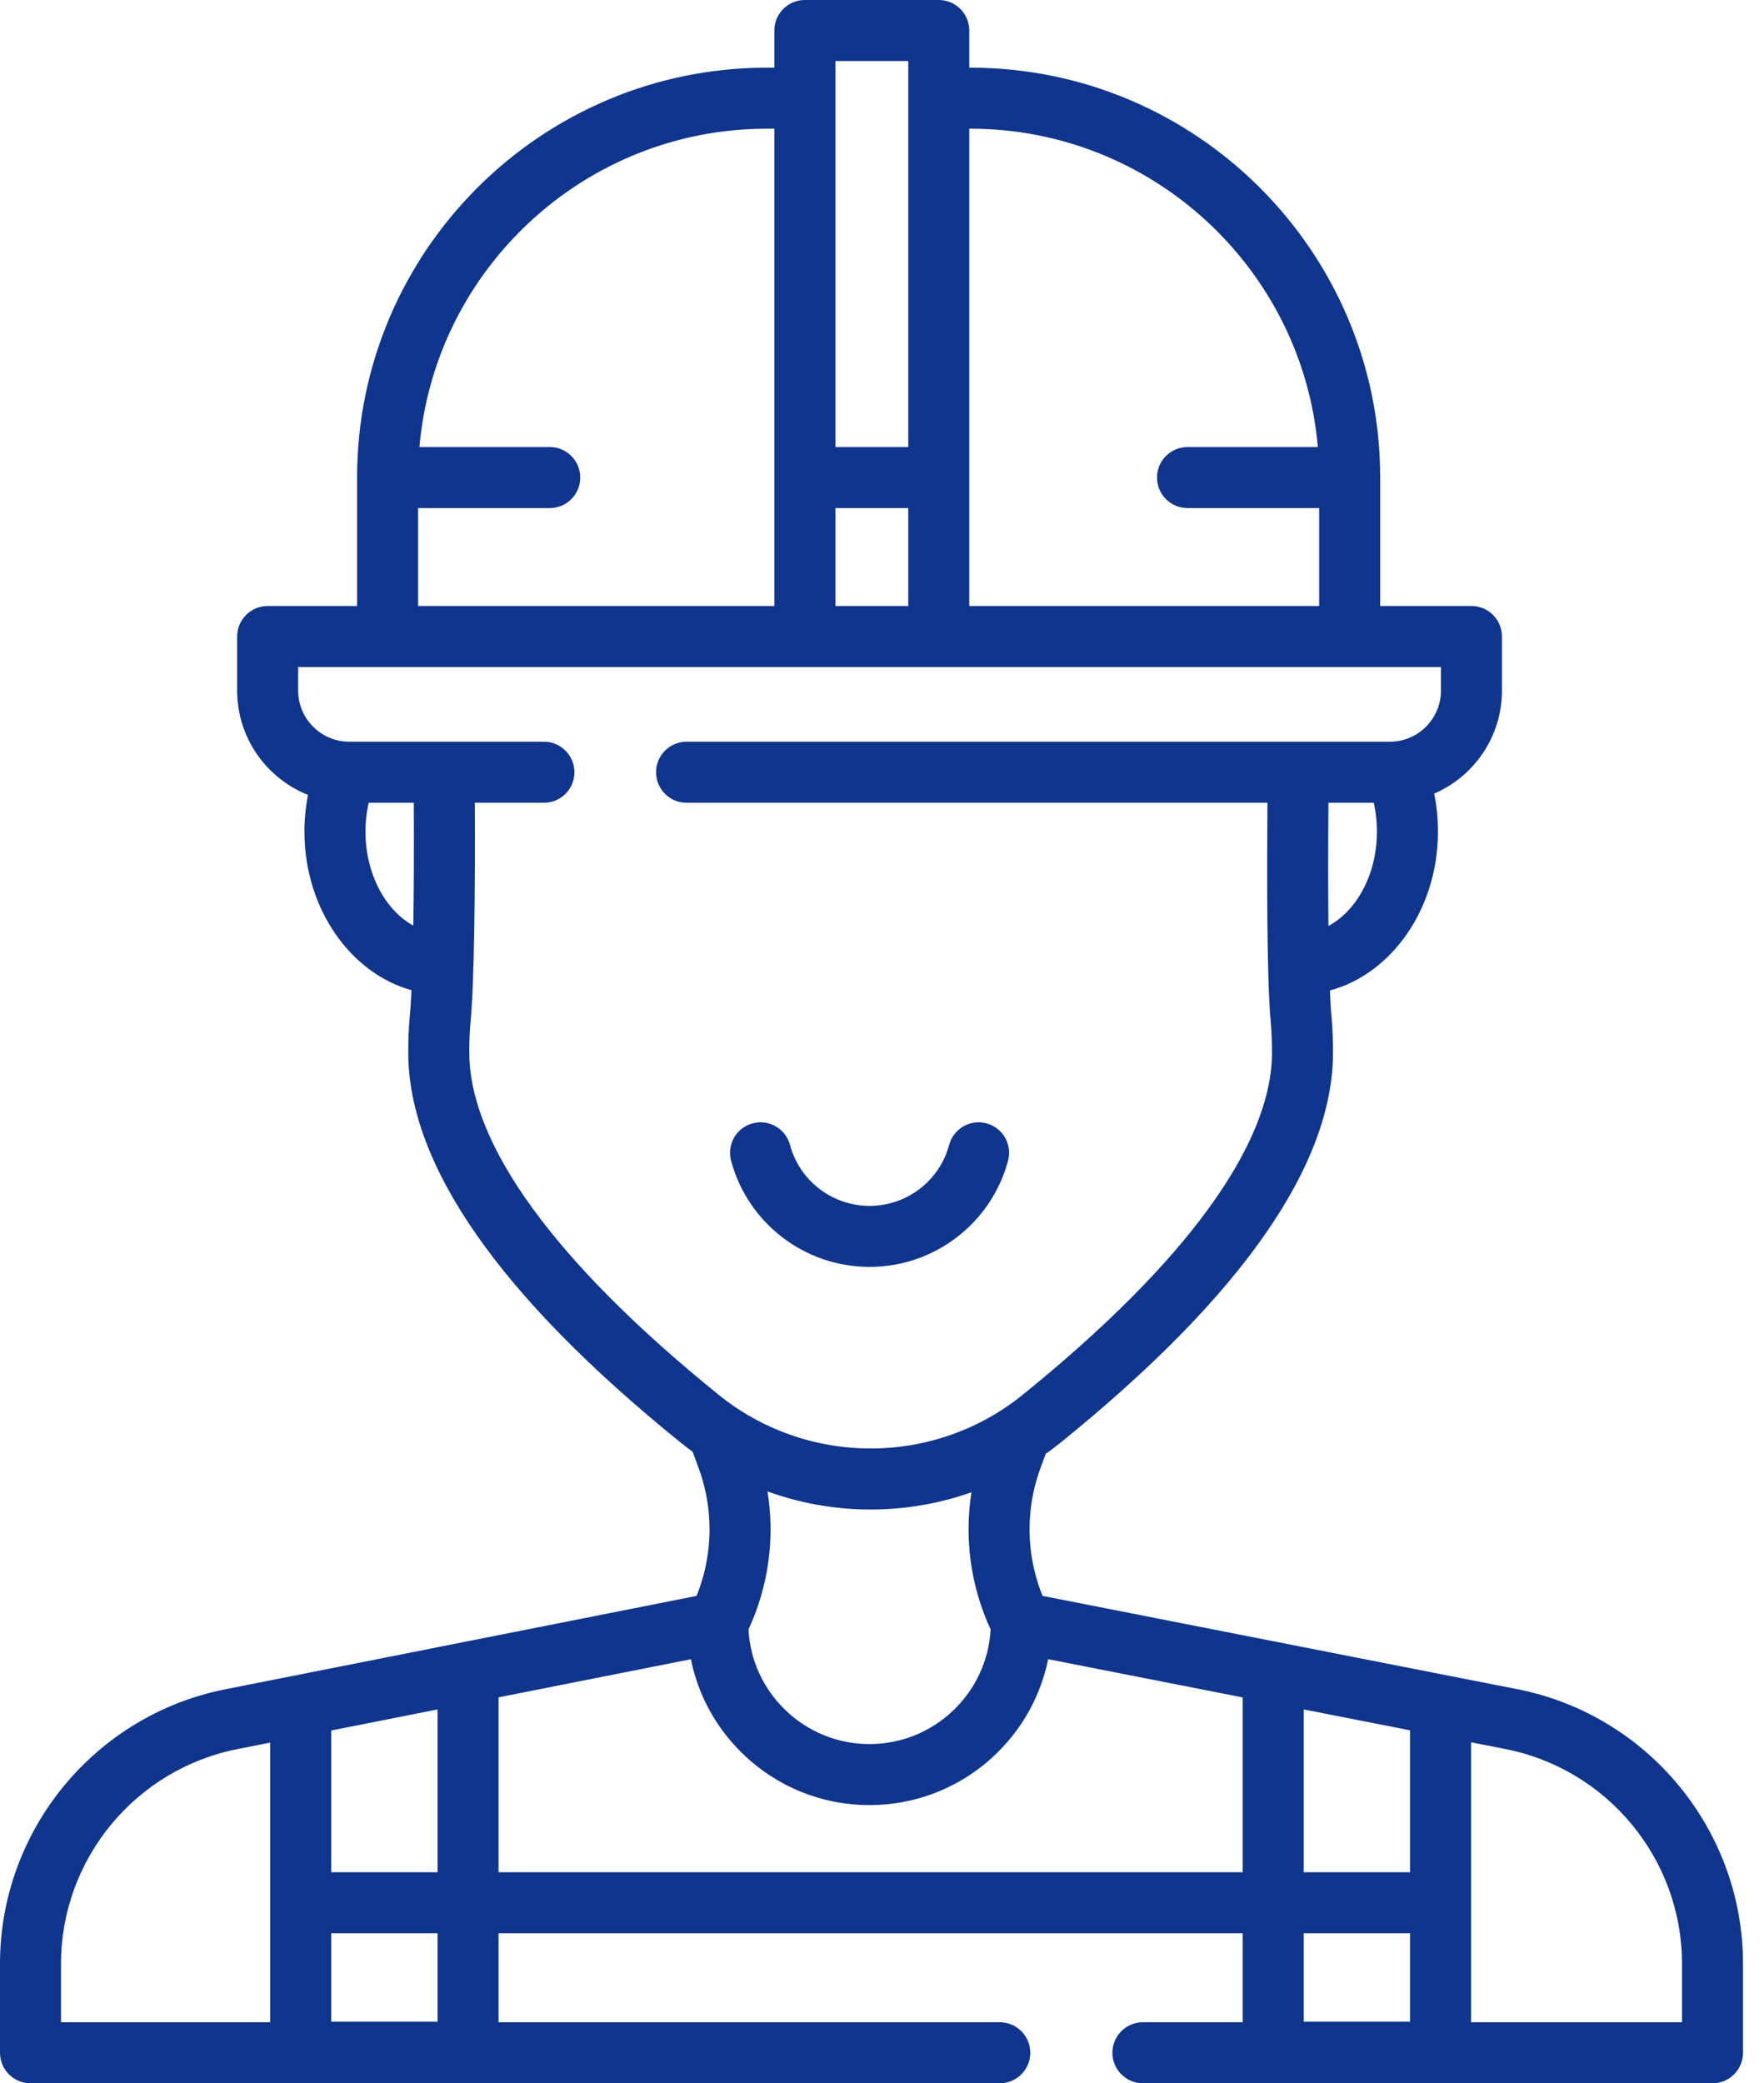 <svg width="72" height="85" viewBox="0 0 72 85" fill="none" xmlns="http://www.w3.org/2000/svg">
<path d="M61.897 68.914L42.553 65.114C42.328 64.558 42.172 63.976 42.09 63.379C41.929 62.209 42.06 61.005 42.469 59.897L42.682 59.319C42.899 59.165 43.112 59.004 43.32 58.835C50.678 52.883 54.409 47.534 54.409 42.936C54.409 42.456 54.389 41.973 54.35 41.5C54.349 41.494 54.349 41.487 54.348 41.481C54.322 41.221 54.3 40.861 54.282 40.412C56.774 39.745 58.66 37.129 58.691 34.012C58.697 33.455 58.646 32.909 58.538 32.38C60.164 31.678 61.304 30.059 61.304 28.179V25.971C61.304 25.283 60.747 24.725 60.059 24.725H56.334V19.485C56.334 10.263 48.83 2.761 39.606 2.761H39.562V1.245C39.562 0.557 39.004 0 38.317 0H32.851C32.163 0 31.606 0.557 31.606 1.245V2.761H31.303C22.079 2.761 14.575 10.263 14.575 19.485V24.725H10.925C10.237 24.725 9.68 25.283 9.68 25.971V28.179C9.68 30.107 10.879 31.761 12.572 32.433C12.47 32.949 12.421 33.48 12.426 34.012C12.457 37.111 14.323 39.716 16.795 40.401C16.774 40.856 16.75 41.228 16.723 41.505C16.683 41.949 16.663 42.431 16.663 42.936C16.663 47.533 20.392 52.88 27.744 58.828C27.916 58.968 28.091 59.103 28.27 59.232L28.515 59.897C28.924 61.006 29.055 62.211 28.893 63.381C28.811 63.978 28.656 64.559 28.43 65.115L9.25 68.914C3.89 69.951 0 74.665 0 80.123V83.755C0 84.442 0.557 85 1.245 85H40.807C41.494 85 42.052 84.442 42.052 83.755C42.052 83.067 41.494 82.51 40.807 82.51H20.349V78.88H50.723V82.51H46.649C45.962 82.51 45.404 83.067 45.404 83.755C45.404 84.442 45.962 85 46.649 85H69.898C70.585 85 71.143 84.442 71.143 83.755V80.123C71.143 74.665 67.253 69.951 61.897 68.914ZM57.552 76.389H53.213V69.746L57.552 70.599V76.389ZM56.201 33.987C56.184 35.698 55.366 37.167 54.222 37.781C54.207 36.378 54.206 34.676 54.222 32.754H56.07C56.161 33.152 56.206 33.569 56.201 33.987ZM39.606 5.251C47.038 5.251 53.157 10.972 53.79 18.24H48.471C47.783 18.24 47.225 18.798 47.225 19.485C47.225 20.173 47.783 20.73 48.471 20.73H53.844V24.725H39.562V5.251H39.606ZM34.097 20.73H37.072V24.725H34.097V20.73ZM37.072 2.49V18.24H34.097V2.49H37.072ZM17.066 20.73H22.439C23.127 20.73 23.684 20.173 23.684 19.485C23.684 18.798 23.127 18.24 22.439 18.24H17.119C17.752 10.972 23.872 5.251 31.304 5.251H31.606V24.725H17.066V20.73ZM14.917 33.987C14.913 33.568 14.957 33.152 15.049 32.754H16.89C16.9 34.621 16.893 36.333 16.87 37.766C15.739 37.144 14.934 35.684 14.917 33.987ZM19.154 42.936C19.154 42.504 19.17 42.097 19.202 41.737C19.36 40.132 19.398 36.254 19.38 32.754H22.201C22.888 32.754 23.446 32.196 23.446 31.508C23.446 30.821 22.888 30.263 22.201 30.263H14.256C13.106 30.263 12.17 29.328 12.17 28.179V27.216H58.814V28.179C58.814 29.328 57.878 30.263 56.728 30.263H28.023C27.335 30.263 26.778 30.821 26.778 31.508C26.778 32.196 27.335 32.754 28.023 32.754H51.732C51.71 35.534 51.703 40.022 51.869 41.715C51.902 42.117 51.919 42.528 51.919 42.936C51.919 46.692 48.404 51.52 41.752 56.901C40.007 58.319 37.811 59.098 35.561 59.098C35.546 59.098 35.532 59.098 35.517 59.098C33.263 59.098 31.062 58.317 29.313 56.894C22.667 51.517 19.154 46.691 19.154 42.936ZM35.511 61.589H35.566C36.964 61.589 38.346 61.347 39.651 60.887C39.505 61.822 39.494 62.778 39.623 63.718C39.755 64.677 40.027 65.606 40.434 66.483C40.293 69.085 38.13 71.16 35.492 71.16C34.195 71.16 32.969 70.662 32.041 69.758C31.14 68.882 30.617 67.727 30.55 66.483C30.956 65.607 31.229 64.68 31.361 63.721C31.492 62.769 31.479 61.8 31.327 60.853C32.662 61.336 34.079 61.589 35.511 61.589ZM13.52 70.606L17.859 69.747V76.389H13.52V70.606ZM2.49 82.51V80.123C2.49 75.855 5.532 72.169 9.728 71.358L11.029 71.1V82.51H2.49ZM17.859 82.488H13.52V78.88H17.859V82.488ZM20.349 76.389V69.254L28.2 67.699C28.493 69.153 29.215 70.483 30.304 71.543C31.701 72.902 33.543 73.65 35.492 73.65C39.086 73.65 42.093 71.089 42.782 67.697L50.723 69.257V76.39L20.349 76.389ZM57.552 78.88V82.488H53.213V78.88H57.552ZM68.653 82.51H60.043V71.088L61.42 71.358C65.611 72.169 68.653 75.855 68.653 80.123V82.51Z" fill="#0F358C"/>
<path d="M35.492 51.692C38.137 51.692 40.462 49.91 41.145 47.358C41.323 46.694 40.929 46.012 40.265 45.834C39.6 45.655 38.918 46.05 38.74 46.714C38.348 48.179 37.012 49.202 35.492 49.202C33.973 49.202 32.638 48.179 32.245 46.714C32.067 46.05 31.384 45.655 30.72 45.834C30.056 46.011 29.662 46.694 29.84 47.358C30.523 49.91 32.847 51.692 35.492 51.692Z" fill="#0F358C"/>
</svg>
